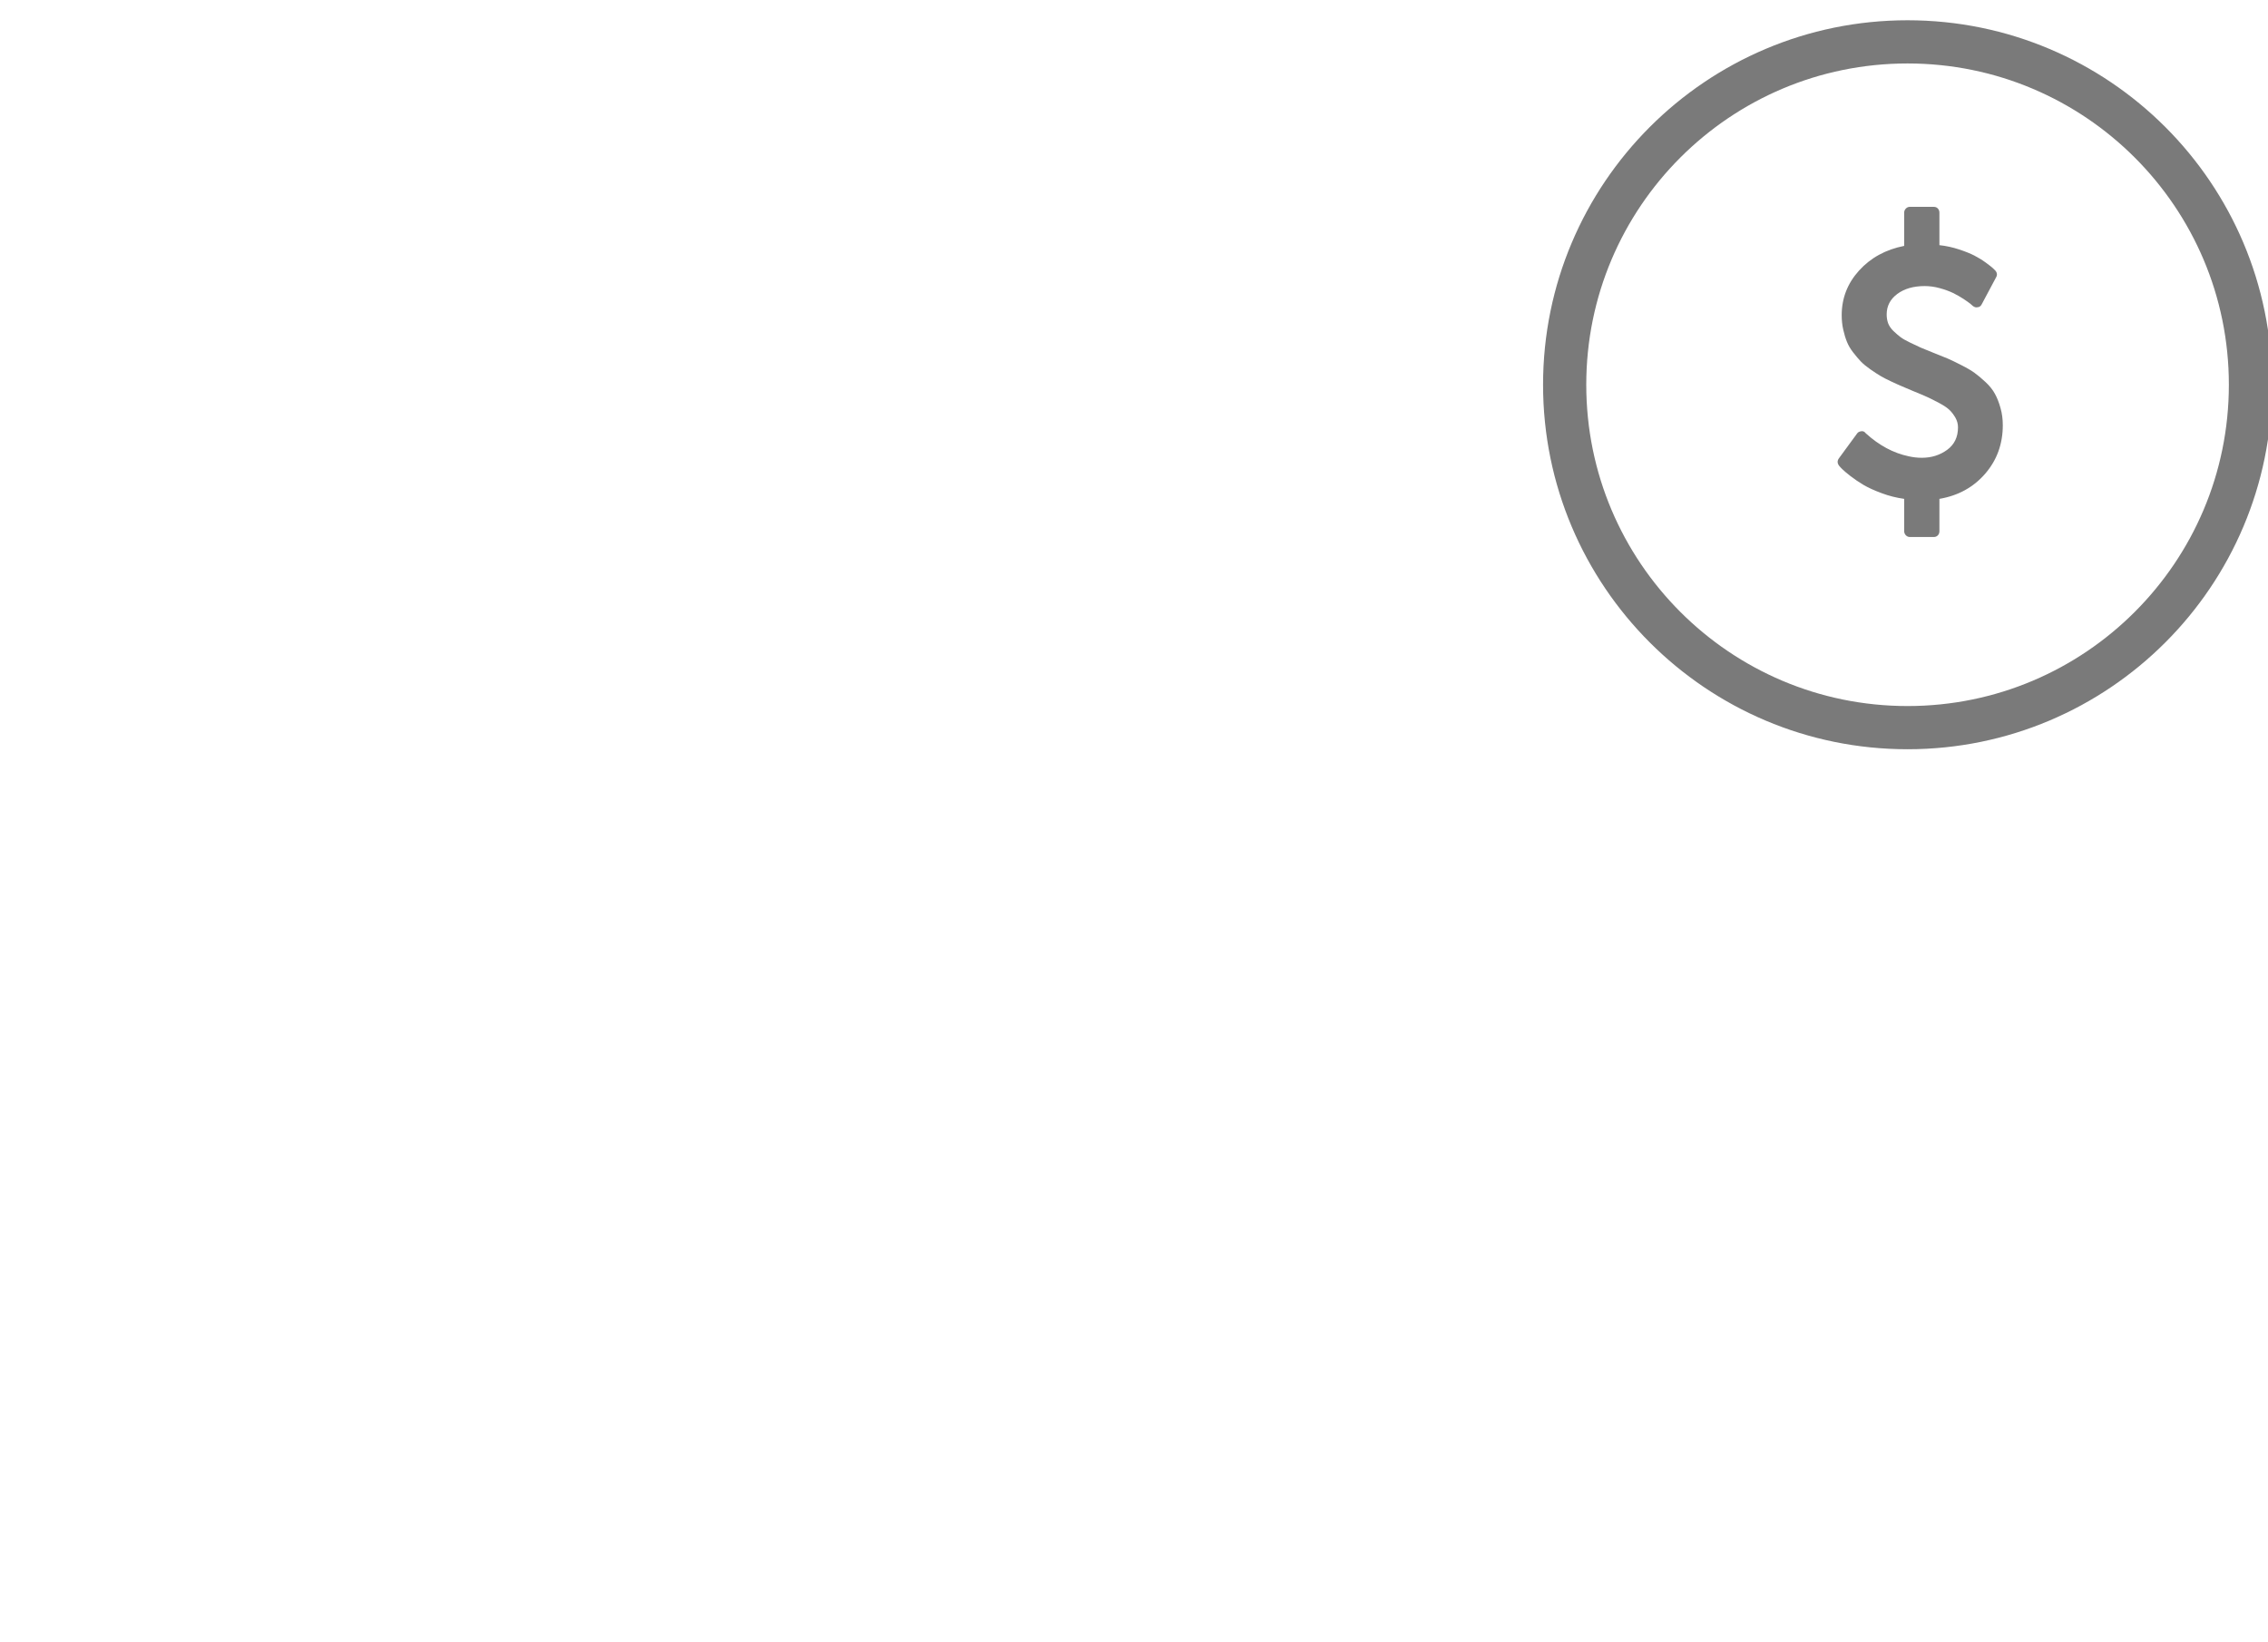 <svg 
 xmlns="http://www.w3.org/2000/svg"
 xmlns:xlink="http://www.w3.org/1999/xlink"
 width="52.5px" height="38px">
<defs>
<filter id="Filter_0">
    <feFlood flood-color="rgb(122, 122, 122)" flood-opacity="1" result="floodOut" />
    <feComposite operator="atop" in="floodOut" in2="SourceGraphic" result="compOut" />
    <feBlend mode="normal" in="compOut" in2="SourceGraphic" />
</filter>

</defs>
<g transform="translate(0, -3.5)">
<g filter="url(#Filter_0)">
<path fill-rule="evenodd"  fill="rgb(255, 255, 255)"
 d="M1.884,38.562 L47.053,38.562 C47.835,38.562 48.469,39.196 48.469,39.978 L48.469,39.991 C48.469,40.772 47.835,41.406 47.053,41.406 L1.884,41.406 C1.102,41.406 0.469,40.772 0.469,39.991 L0.469,39.978 C0.469,39.196 1.102,38.562 1.884,38.562 Z"/>
<path fill-rule="evenodd"  fill="rgb(255, 255, 255)"
 d="M7.047,25.625 C7.487,25.625 7.844,25.982 7.844,26.422 L7.844,37.766 C7.844,38.206 7.487,38.562 7.047,38.562 C6.607,38.562 6.250,38.206 6.250,37.766 L6.250,26.422 C6.250,25.982 6.607,25.625 7.047,25.625 Z"/>
<path fill-rule="evenodd"  fill="rgb(255, 255, 255)"
 d="M11.766,8.000 C12.206,8.000 12.562,8.357 12.562,8.797 L12.562,37.766 C12.562,38.206 12.206,38.562 11.766,38.562 C11.325,38.562 10.969,38.206 10.969,37.766 L10.969,8.797 C10.969,8.357 11.325,8.000 11.766,8.000 Z"/>
<path fill-rule="evenodd"  fill="rgb(255, 255, 255)"
 d="M16.528,19.750 L16.534,19.750 C16.964,19.750 17.312,20.098 17.312,20.528 L17.312,37.784 C17.312,38.214 16.964,38.562 16.534,38.562 L16.528,38.562 C16.098,38.562 15.750,38.214 15.750,37.784 L15.750,20.528 C15.750,20.098 16.098,19.750 16.528,19.750 Z"/>
<path fill-rule="evenodd"  fill="rgb(255, 255, 255)"
 d="M21.297,13.875 C21.737,13.875 22.094,14.232 22.094,14.672 L22.094,37.766 C22.094,38.206 21.737,38.562 21.297,38.562 C20.857,38.562 20.500,38.206 20.500,37.766 L20.500,14.672 C20.500,14.232 20.857,13.875 21.297,13.875 Z"/>
<path fill-rule="evenodd"  fill="rgb(255, 255, 255)"
 d="M26.431,25.625 L26.444,25.625 C26.889,25.625 27.250,25.986 27.250,26.431 L27.250,37.756 C27.250,38.201 26.889,38.562 26.444,38.562 L26.431,38.562 C25.986,38.562 25.625,38.201 25.625,37.756 L25.625,26.431 C25.625,25.986 25.986,25.625 26.431,25.625 Z"/>
<path fill-rule="evenodd"  fill="rgb(255, 255, 255)"
 d="M31.172,8.000 C31.612,8.000 31.969,8.357 31.969,8.797 L31.969,37.766 C31.969,38.206 31.612,38.562 31.172,38.562 C30.732,38.562 30.375,38.206 30.375,37.766 L30.375,8.797 C30.375,8.357 30.732,8.000 31.172,8.000 Z"/>
<path fill-rule="evenodd"  fill="rgb(255, 255, 255)"
 d="M35.934,19.750 L35.941,19.750 C36.370,19.750 36.719,20.098 36.719,20.528 L36.719,37.784 C36.719,38.214 36.370,38.562 35.941,38.562 L35.934,38.562 C35.505,38.562 35.156,38.214 35.156,37.784 L35.156,20.528 C35.156,20.098 35.505,19.750 35.934,19.750 Z"/>
<path fill-rule="evenodd"  fill="rgb(255, 255, 255)"
 d="M40.703,13.875 C41.143,13.875 41.500,14.232 41.500,14.672 L41.500,37.766 C41.500,38.206 41.143,38.562 40.703,38.562 C40.263,38.562 39.906,38.206 39.906,37.766 L39.906,14.672 C39.906,14.232 40.263,13.875 40.703,13.875 Z"/>
</g>
<path fill-rule="evenodd"  stroke-width="1px" stroke="rgb(122, 122, 122)" fill="rgb(255, 255, 255)"
 d="M44.156,4.469 C48.540,4.469 52.094,8.022 52.094,12.406 C52.094,16.790 48.540,20.344 44.156,20.344 C39.772,20.344 36.219,16.790 36.219,12.406 C36.219,8.022 39.772,4.469 44.156,4.469 Z"/>
<path fill-rule="evenodd"  fill="rgb(122, 122, 122)"
 d="M46.307,12.941 C46.272,12.816 46.229,12.707 46.178,12.615 C46.128,12.522 46.055,12.432 45.961,12.344 C45.867,12.256 45.782,12.185 45.707,12.131 C45.632,12.077 45.529,12.016 45.397,11.950 C45.266,11.883 45.163,11.833 45.086,11.800 C45.010,11.768 44.899,11.723 44.754,11.666 C44.626,11.615 44.530,11.576 44.467,11.549 C44.405,11.522 44.322,11.483 44.220,11.433 C44.117,11.384 44.041,11.340 43.990,11.301 C43.940,11.263 43.886,11.216 43.828,11.161 C43.771,11.105 43.731,11.046 43.707,10.984 C43.684,10.921 43.673,10.853 43.673,10.779 C43.673,10.585 43.754,10.428 43.918,10.305 C44.082,10.183 44.294,10.122 44.553,10.122 C44.668,10.122 44.785,10.138 44.904,10.171 C45.023,10.204 45.124,10.241 45.209,10.282 C45.294,10.323 45.374,10.369 45.449,10.418 C45.524,10.468 45.577,10.506 45.609,10.531 C45.640,10.557 45.660,10.574 45.668,10.583 C45.704,10.611 45.740,10.621 45.779,10.612 C45.820,10.609 45.851,10.587 45.873,10.544 L46.205,9.921 C46.238,9.865 46.231,9.810 46.184,9.759 C46.168,9.742 46.147,9.722 46.123,9.700 C46.098,9.677 46.045,9.636 45.963,9.576 C45.881,9.516 45.794,9.463 45.703,9.416 C45.611,9.369 45.492,9.321 45.346,9.273 C45.200,9.225 45.049,9.192 44.894,9.175 L44.894,8.424 C44.894,8.384 44.881,8.352 44.857,8.326 C44.832,8.300 44.801,8.288 44.762,8.288 L44.209,8.288 C44.174,8.288 44.143,8.301 44.117,8.328 C44.091,8.355 44.078,8.387 44.078,8.424 L44.078,9.192 C43.649,9.277 43.301,9.468 43.033,9.764 C42.766,10.059 42.632,10.403 42.632,10.796 C42.632,10.912 42.643,11.023 42.667,11.128 C42.690,11.233 42.719,11.328 42.753,11.412 C42.787,11.496 42.835,11.579 42.898,11.659 C42.961,11.740 43.020,11.810 43.076,11.869 C43.132,11.927 43.206,11.987 43.296,12.050 C43.386,12.113 43.463,12.163 43.527,12.201 C43.591,12.239 43.677,12.284 43.783,12.333 C43.890,12.383 43.974,12.421 44.035,12.446 C44.097,12.472 44.181,12.508 44.287,12.553 C44.435,12.613 44.544,12.659 44.615,12.692 C44.686,12.724 44.776,12.770 44.886,12.828 C44.995,12.886 45.075,12.940 45.125,12.988 C45.176,13.036 45.221,13.096 45.263,13.167 C45.304,13.238 45.324,13.314 45.324,13.393 C45.324,13.618 45.240,13.791 45.072,13.914 C44.904,14.036 44.709,14.097 44.488,14.097 C44.387,14.097 44.286,14.086 44.185,14.063 C43.830,13.989 43.498,13.811 43.189,13.530 L43.181,13.521 C43.157,13.490 43.124,13.477 43.083,13.483 C43.039,13.489 43.008,13.506 42.989,13.534 L42.567,14.110 C42.526,14.167 42.528,14.225 42.575,14.285 C42.588,14.302 42.612,14.328 42.647,14.362 C42.681,14.396 42.744,14.449 42.837,14.522 C42.930,14.594 43.031,14.662 43.140,14.727 C43.249,14.790 43.388,14.854 43.556,14.916 C43.724,14.979 43.898,15.023 44.078,15.048 L44.078,15.795 C44.078,15.832 44.092,15.864 44.117,15.891 C44.143,15.918 44.174,15.931 44.210,15.931 L44.763,15.931 C44.801,15.931 44.832,15.919 44.857,15.893 C44.882,15.868 44.894,15.835 44.894,15.795 L44.894,15.048 C45.328,14.974 45.681,14.780 45.953,14.466 C46.225,14.152 46.361,13.777 46.361,13.342 C46.361,13.200 46.343,13.066 46.307,12.941 Z"/>
</g>
</svg>
